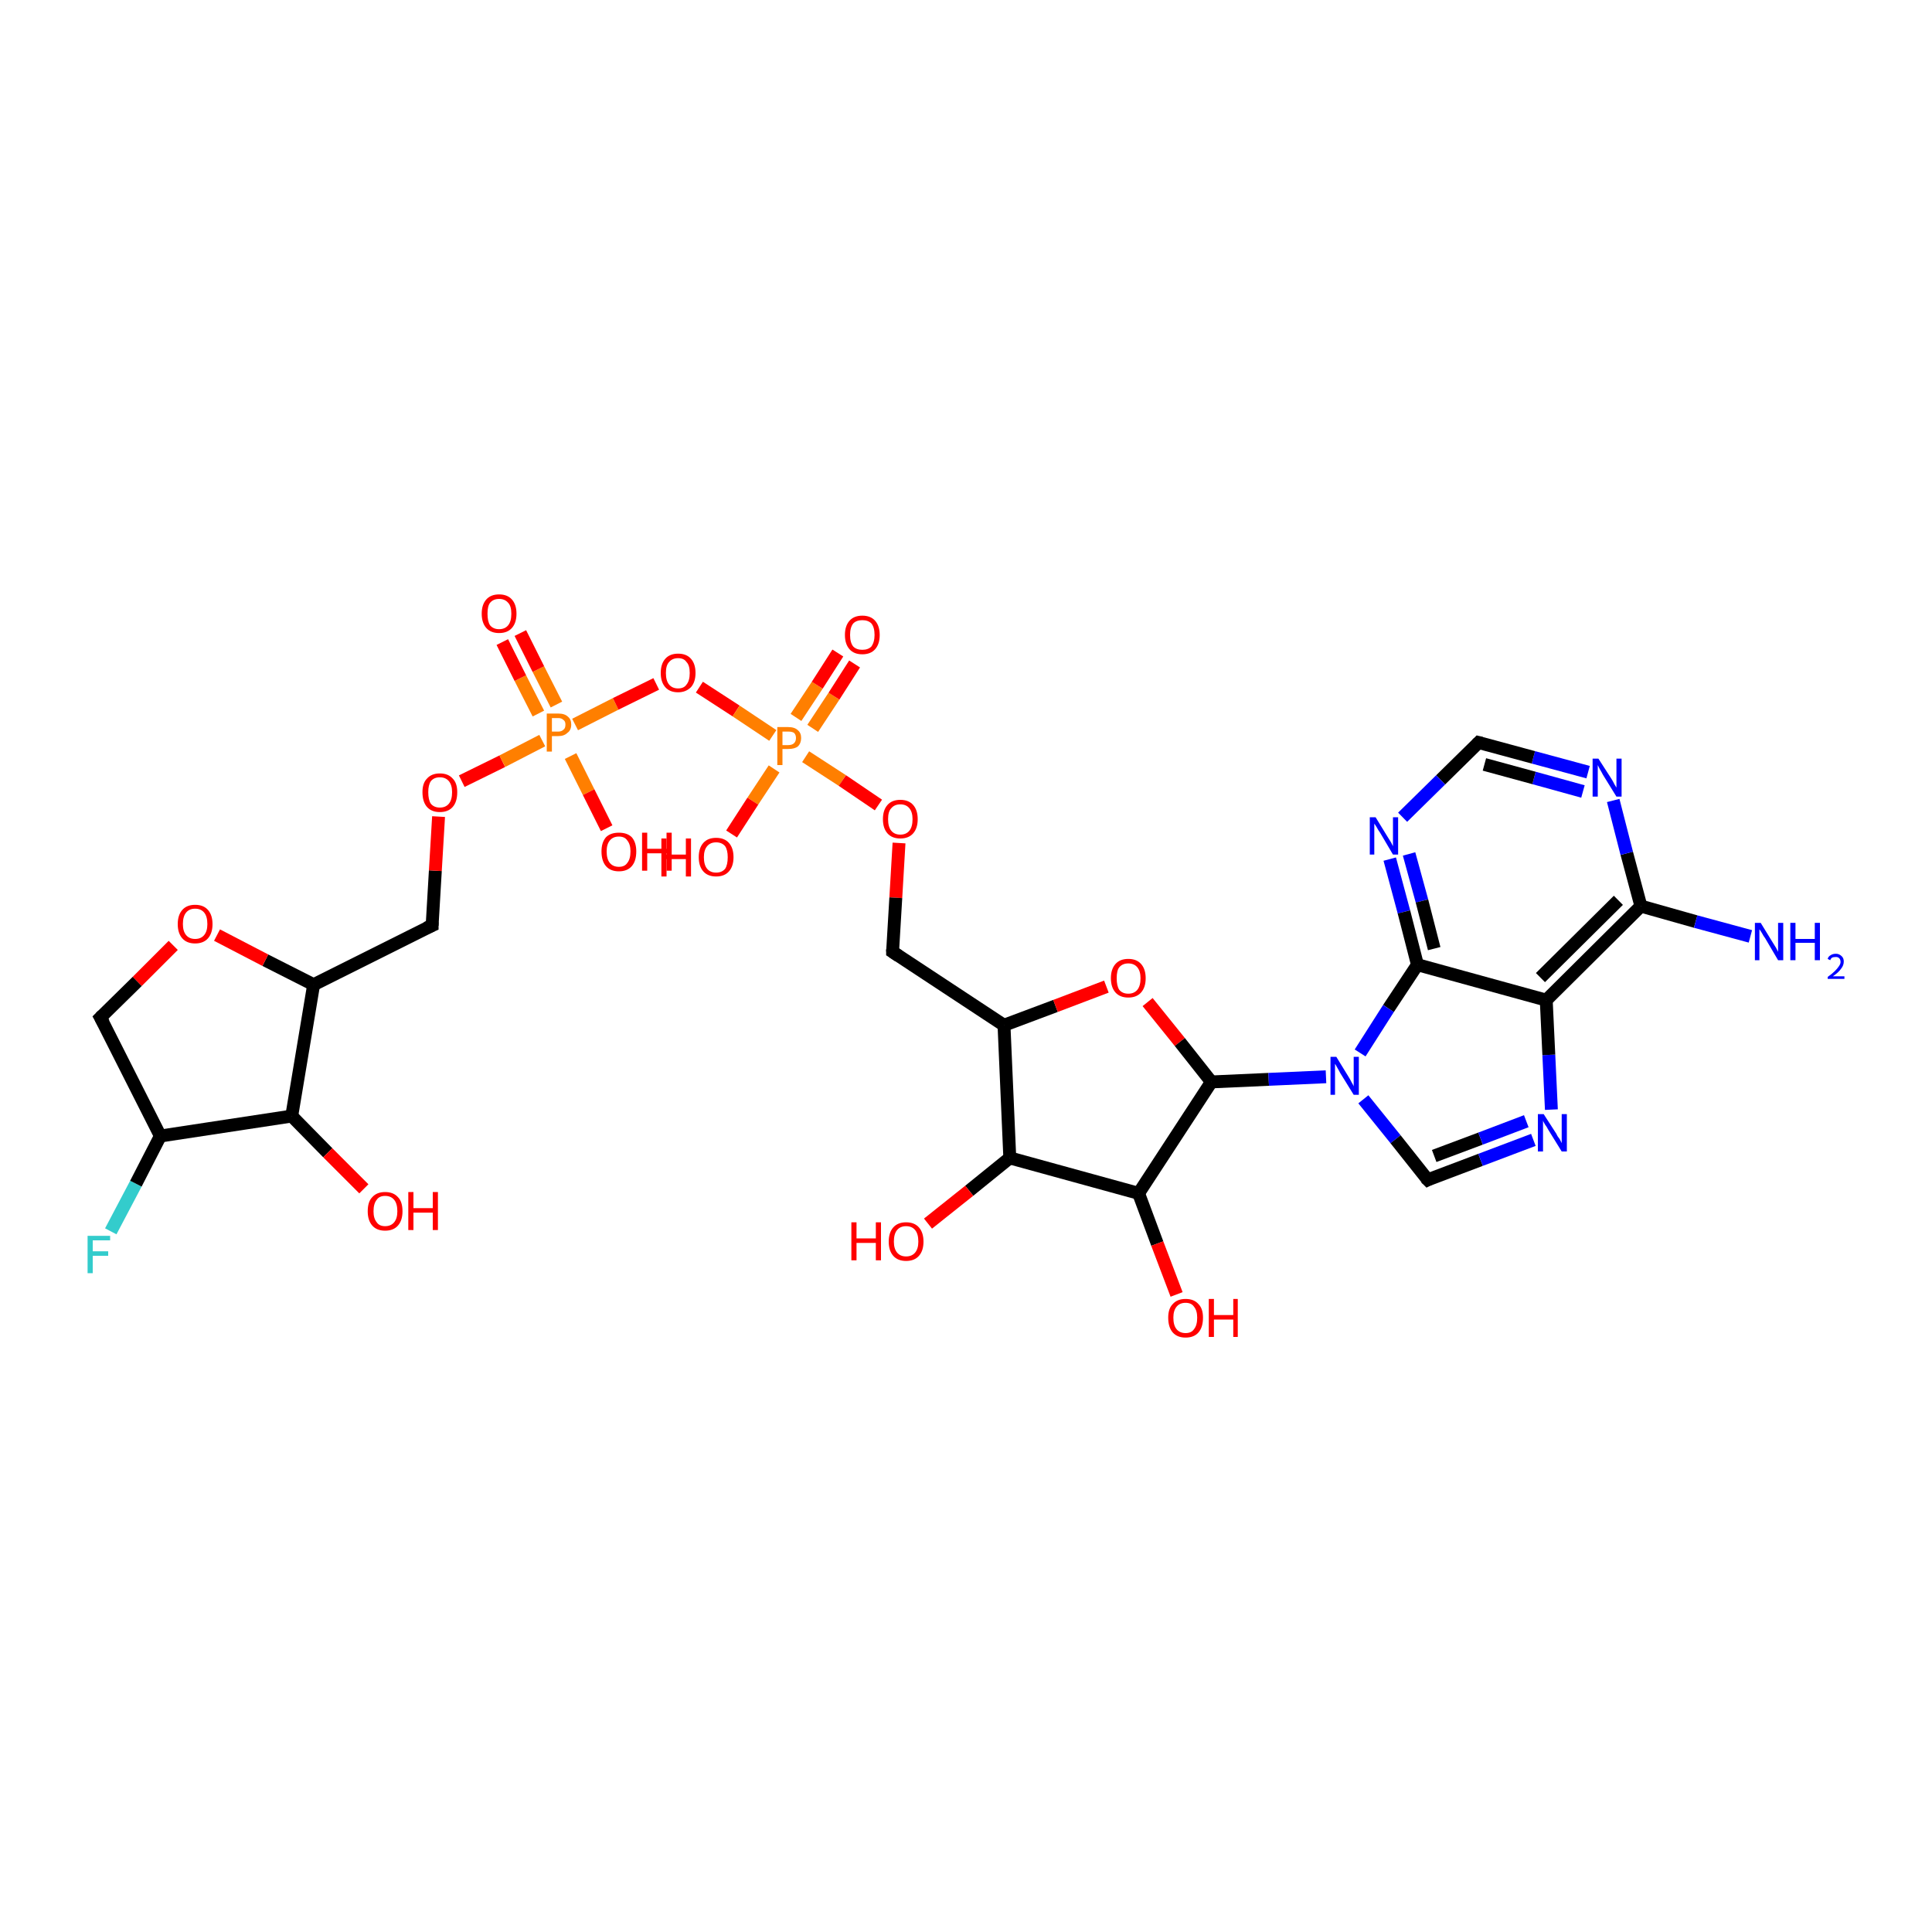 <?xml version='1.0' encoding='iso-8859-1'?>
<svg version='1.1' baseProfile='full'
              xmlns='http://www.w3.org/2000/svg'
                      xmlns:rdkit='http://www.rdkit.org/xml'
                      xmlns:xlink='http://www.w3.org/1999/xlink'
                  xml:space='preserve'
width='300px' height='300px' viewBox='0 0 300 300'>
<!-- END OF HEADER -->
<rect style='opacity:1.0;fill:#FFFFFF;stroke:none' width='300.0' height='300.0' x='0.0' y='0.0'> </rect>
<path class='bond-0 atom-0 atom-1' d='M 17.2,191.2 L 21.1,183.8' style='fill:none;fill-rule:evenodd;stroke:#33CCCC;stroke-width:2.0px;stroke-linecap:butt;stroke-linejoin:miter;stroke-opacity:1' />
<path class='bond-0 atom-0 atom-1' d='M 21.1,183.8 L 24.9,176.4' style='fill:none;fill-rule:evenodd;stroke:#000000;stroke-width:2.0px;stroke-linecap:butt;stroke-linejoin:miter;stroke-opacity:1' />
<path class='bond-1 atom-1 atom-2' d='M 24.9,176.4 L 45.3,173.3' style='fill:none;fill-rule:evenodd;stroke:#000000;stroke-width:2.0px;stroke-linecap:butt;stroke-linejoin:miter;stroke-opacity:1' />
<path class='bond-2 atom-2 atom-3' d='M 45.3,173.3 L 50.9,179.0' style='fill:none;fill-rule:evenodd;stroke:#000000;stroke-width:2.0px;stroke-linecap:butt;stroke-linejoin:miter;stroke-opacity:1' />
<path class='bond-2 atom-2 atom-3' d='M 50.9,179.0 L 56.5,184.6' style='fill:none;fill-rule:evenodd;stroke:#FF0000;stroke-width:2.0px;stroke-linecap:butt;stroke-linejoin:miter;stroke-opacity:1' />
<path class='bond-3 atom-2 atom-4' d='M 45.3,173.3 L 48.7,152.9' style='fill:none;fill-rule:evenodd;stroke:#000000;stroke-width:2.0px;stroke-linecap:butt;stroke-linejoin:miter;stroke-opacity:1' />
<path class='bond-4 atom-4 atom-5' d='M 48.7,152.9 L 41.2,149.1' style='fill:none;fill-rule:evenodd;stroke:#000000;stroke-width:2.0px;stroke-linecap:butt;stroke-linejoin:miter;stroke-opacity:1' />
<path class='bond-4 atom-4 atom-5' d='M 41.2,149.1 L 33.7,145.2' style='fill:none;fill-rule:evenodd;stroke:#FF0000;stroke-width:2.0px;stroke-linecap:butt;stroke-linejoin:miter;stroke-opacity:1' />
<path class='bond-5 atom-5 atom-6' d='M 26.9,146.8 L 21.3,152.4' style='fill:none;fill-rule:evenodd;stroke:#FF0000;stroke-width:2.0px;stroke-linecap:butt;stroke-linejoin:miter;stroke-opacity:1' />
<path class='bond-5 atom-5 atom-6' d='M 21.3,152.4 L 15.6,158.0' style='fill:none;fill-rule:evenodd;stroke:#000000;stroke-width:2.0px;stroke-linecap:butt;stroke-linejoin:miter;stroke-opacity:1' />
<path class='bond-6 atom-4 atom-7' d='M 48.7,152.9 L 67.1,143.7' style='fill:none;fill-rule:evenodd;stroke:#000000;stroke-width:2.0px;stroke-linecap:butt;stroke-linejoin:miter;stroke-opacity:1' />
<path class='bond-7 atom-7 atom-8' d='M 67.1,143.7 L 67.6,135.2' style='fill:none;fill-rule:evenodd;stroke:#000000;stroke-width:2.0px;stroke-linecap:butt;stroke-linejoin:miter;stroke-opacity:1' />
<path class='bond-7 atom-7 atom-8' d='M 67.6,135.2 L 68.1,126.8' style='fill:none;fill-rule:evenodd;stroke:#FF0000;stroke-width:2.0px;stroke-linecap:butt;stroke-linejoin:miter;stroke-opacity:1' />
<path class='bond-8 atom-8 atom-9' d='M 71.7,121.3 L 78.0,118.2' style='fill:none;fill-rule:evenodd;stroke:#FF0000;stroke-width:2.0px;stroke-linecap:butt;stroke-linejoin:miter;stroke-opacity:1' />
<path class='bond-8 atom-8 atom-9' d='M 78.0,118.2 L 84.2,115.0' style='fill:none;fill-rule:evenodd;stroke:#FF7F00;stroke-width:2.0px;stroke-linecap:butt;stroke-linejoin:miter;stroke-opacity:1' />
<path class='bond-9 atom-9 atom-10' d='M 86.4,109.4 L 83.6,103.9' style='fill:none;fill-rule:evenodd;stroke:#FF7F00;stroke-width:2.0px;stroke-linecap:butt;stroke-linejoin:miter;stroke-opacity:1' />
<path class='bond-9 atom-9 atom-10' d='M 83.6,103.9 L 80.8,98.3' style='fill:none;fill-rule:evenodd;stroke:#FF0000;stroke-width:2.0px;stroke-linecap:butt;stroke-linejoin:miter;stroke-opacity:1' />
<path class='bond-9 atom-9 atom-10' d='M 83.6,110.8 L 80.8,105.3' style='fill:none;fill-rule:evenodd;stroke:#FF7F00;stroke-width:2.0px;stroke-linecap:butt;stroke-linejoin:miter;stroke-opacity:1' />
<path class='bond-9 atom-9 atom-10' d='M 80.8,105.3 L 78.0,99.7' style='fill:none;fill-rule:evenodd;stroke:#FF0000;stroke-width:2.0px;stroke-linecap:butt;stroke-linejoin:miter;stroke-opacity:1' />
<path class='bond-10 atom-9 atom-11' d='M 88.6,117.4 L 91.4,123.0' style='fill:none;fill-rule:evenodd;stroke:#FF7F00;stroke-width:2.0px;stroke-linecap:butt;stroke-linejoin:miter;stroke-opacity:1' />
<path class='bond-10 atom-9 atom-11' d='M 91.4,123.0 L 94.2,128.6' style='fill:none;fill-rule:evenodd;stroke:#FF0000;stroke-width:2.0px;stroke-linecap:butt;stroke-linejoin:miter;stroke-opacity:1' />
<path class='bond-11 atom-9 atom-12' d='M 89.3,112.5 L 95.6,109.3' style='fill:none;fill-rule:evenodd;stroke:#FF7F00;stroke-width:2.0px;stroke-linecap:butt;stroke-linejoin:miter;stroke-opacity:1' />
<path class='bond-11 atom-9 atom-12' d='M 95.6,109.3 L 101.9,106.2' style='fill:none;fill-rule:evenodd;stroke:#FF0000;stroke-width:2.0px;stroke-linecap:butt;stroke-linejoin:miter;stroke-opacity:1' />
<path class='bond-12 atom-12 atom-13' d='M 108.6,106.7 L 114.3,110.4' style='fill:none;fill-rule:evenodd;stroke:#FF0000;stroke-width:2.0px;stroke-linecap:butt;stroke-linejoin:miter;stroke-opacity:1' />
<path class='bond-12 atom-12 atom-13' d='M 114.3,110.4 L 120.0,114.2' style='fill:none;fill-rule:evenodd;stroke:#FF7F00;stroke-width:2.0px;stroke-linecap:butt;stroke-linejoin:miter;stroke-opacity:1' />
<path class='bond-13 atom-13 atom-14' d='M 126.2,113.1 L 129.5,108.1' style='fill:none;fill-rule:evenodd;stroke:#FF7F00;stroke-width:2.0px;stroke-linecap:butt;stroke-linejoin:miter;stroke-opacity:1' />
<path class='bond-13 atom-13 atom-14' d='M 129.5,108.1 L 132.7,103.1' style='fill:none;fill-rule:evenodd;stroke:#FF0000;stroke-width:2.0px;stroke-linecap:butt;stroke-linejoin:miter;stroke-opacity:1' />
<path class='bond-13 atom-13 atom-14' d='M 123.6,111.4 L 126.9,106.4' style='fill:none;fill-rule:evenodd;stroke:#FF7F00;stroke-width:2.0px;stroke-linecap:butt;stroke-linejoin:miter;stroke-opacity:1' />
<path class='bond-13 atom-13 atom-14' d='M 126.9,106.4 L 130.1,101.4' style='fill:none;fill-rule:evenodd;stroke:#FF0000;stroke-width:2.0px;stroke-linecap:butt;stroke-linejoin:miter;stroke-opacity:1' />
<path class='bond-14 atom-13 atom-15' d='M 120.2,119.4 L 116.9,124.4' style='fill:none;fill-rule:evenodd;stroke:#FF7F00;stroke-width:2.0px;stroke-linecap:butt;stroke-linejoin:miter;stroke-opacity:1' />
<path class='bond-14 atom-13 atom-15' d='M 116.9,124.4 L 113.6,129.5' style='fill:none;fill-rule:evenodd;stroke:#FF0000;stroke-width:2.0px;stroke-linecap:butt;stroke-linejoin:miter;stroke-opacity:1' />
<path class='bond-15 atom-13 atom-16' d='M 125.1,117.5 L 130.8,121.2' style='fill:none;fill-rule:evenodd;stroke:#FF7F00;stroke-width:2.0px;stroke-linecap:butt;stroke-linejoin:miter;stroke-opacity:1' />
<path class='bond-15 atom-13 atom-16' d='M 130.8,121.2 L 136.4,125.0' style='fill:none;fill-rule:evenodd;stroke:#FF0000;stroke-width:2.0px;stroke-linecap:butt;stroke-linejoin:miter;stroke-opacity:1' />
<path class='bond-16 atom-16 atom-17' d='M 139.6,130.9 L 139.1,139.4' style='fill:none;fill-rule:evenodd;stroke:#FF0000;stroke-width:2.0px;stroke-linecap:butt;stroke-linejoin:miter;stroke-opacity:1' />
<path class='bond-16 atom-16 atom-17' d='M 139.1,139.4 L 138.6,147.8' style='fill:none;fill-rule:evenodd;stroke:#000000;stroke-width:2.0px;stroke-linecap:butt;stroke-linejoin:miter;stroke-opacity:1' />
<path class='bond-17 atom-17 atom-18' d='M 138.6,147.8 L 155.9,159.2' style='fill:none;fill-rule:evenodd;stroke:#000000;stroke-width:2.0px;stroke-linecap:butt;stroke-linejoin:miter;stroke-opacity:1' />
<path class='bond-18 atom-18 atom-19' d='M 155.9,159.2 L 163.9,156.2' style='fill:none;fill-rule:evenodd;stroke:#000000;stroke-width:2.0px;stroke-linecap:butt;stroke-linejoin:miter;stroke-opacity:1' />
<path class='bond-18 atom-18 atom-19' d='M 163.9,156.2 L 171.8,153.2' style='fill:none;fill-rule:evenodd;stroke:#FF0000;stroke-width:2.0px;stroke-linecap:butt;stroke-linejoin:miter;stroke-opacity:1' />
<path class='bond-19 atom-19 atom-20' d='M 178.2,155.6 L 183.2,161.8' style='fill:none;fill-rule:evenodd;stroke:#FF0000;stroke-width:2.0px;stroke-linecap:butt;stroke-linejoin:miter;stroke-opacity:1' />
<path class='bond-19 atom-19 atom-20' d='M 183.2,161.8 L 188.1,168.0' style='fill:none;fill-rule:evenodd;stroke:#000000;stroke-width:2.0px;stroke-linecap:butt;stroke-linejoin:miter;stroke-opacity:1' />
<path class='bond-20 atom-20 atom-21' d='M 188.1,168.0 L 197.0,167.6' style='fill:none;fill-rule:evenodd;stroke:#000000;stroke-width:2.0px;stroke-linecap:butt;stroke-linejoin:miter;stroke-opacity:1' />
<path class='bond-20 atom-20 atom-21' d='M 197.0,167.6 L 205.9,167.2' style='fill:none;fill-rule:evenodd;stroke:#0000FF;stroke-width:2.0px;stroke-linecap:butt;stroke-linejoin:miter;stroke-opacity:1' />
<path class='bond-21 atom-21 atom-22' d='M 211.7,170.7 L 216.7,176.9' style='fill:none;fill-rule:evenodd;stroke:#0000FF;stroke-width:2.0px;stroke-linecap:butt;stroke-linejoin:miter;stroke-opacity:1' />
<path class='bond-21 atom-21 atom-22' d='M 216.7,176.9 L 221.7,183.2' style='fill:none;fill-rule:evenodd;stroke:#000000;stroke-width:2.0px;stroke-linecap:butt;stroke-linejoin:miter;stroke-opacity:1' />
<path class='bond-22 atom-22 atom-23' d='M 221.7,183.2 L 229.9,180.1' style='fill:none;fill-rule:evenodd;stroke:#000000;stroke-width:2.0px;stroke-linecap:butt;stroke-linejoin:miter;stroke-opacity:1' />
<path class='bond-22 atom-22 atom-23' d='M 229.9,180.1 L 238.1,177.0' style='fill:none;fill-rule:evenodd;stroke:#0000FF;stroke-width:2.0px;stroke-linecap:butt;stroke-linejoin:miter;stroke-opacity:1' />
<path class='bond-22 atom-22 atom-23' d='M 222.7,179.5 L 229.9,176.8' style='fill:none;fill-rule:evenodd;stroke:#000000;stroke-width:2.0px;stroke-linecap:butt;stroke-linejoin:miter;stroke-opacity:1' />
<path class='bond-22 atom-22 atom-23' d='M 229.9,176.8 L 237.0,174.1' style='fill:none;fill-rule:evenodd;stroke:#0000FF;stroke-width:2.0px;stroke-linecap:butt;stroke-linejoin:miter;stroke-opacity:1' />
<path class='bond-23 atom-23 atom-24' d='M 240.9,172.3 L 240.5,163.8' style='fill:none;fill-rule:evenodd;stroke:#0000FF;stroke-width:2.0px;stroke-linecap:butt;stroke-linejoin:miter;stroke-opacity:1' />
<path class='bond-23 atom-23 atom-24' d='M 240.5,163.8 L 240.1,155.3' style='fill:none;fill-rule:evenodd;stroke:#000000;stroke-width:2.0px;stroke-linecap:butt;stroke-linejoin:miter;stroke-opacity:1' />
<path class='bond-24 atom-24 atom-25' d='M 240.1,155.3 L 254.8,140.7' style='fill:none;fill-rule:evenodd;stroke:#000000;stroke-width:2.0px;stroke-linecap:butt;stroke-linejoin:miter;stroke-opacity:1' />
<path class='bond-24 atom-24 atom-25' d='M 239.2,151.8 L 251.3,139.8' style='fill:none;fill-rule:evenodd;stroke:#000000;stroke-width:2.0px;stroke-linecap:butt;stroke-linejoin:miter;stroke-opacity:1' />
<path class='bond-25 atom-25 atom-26' d='M 254.8,140.7 L 252.6,132.5' style='fill:none;fill-rule:evenodd;stroke:#000000;stroke-width:2.0px;stroke-linecap:butt;stroke-linejoin:miter;stroke-opacity:1' />
<path class='bond-25 atom-25 atom-26' d='M 252.6,132.5 L 250.5,124.3' style='fill:none;fill-rule:evenodd;stroke:#0000FF;stroke-width:2.0px;stroke-linecap:butt;stroke-linejoin:miter;stroke-opacity:1' />
<path class='bond-26 atom-26 atom-27' d='M 246.6,119.9 L 238.1,117.6' style='fill:none;fill-rule:evenodd;stroke:#0000FF;stroke-width:2.0px;stroke-linecap:butt;stroke-linejoin:miter;stroke-opacity:1' />
<path class='bond-26 atom-26 atom-27' d='M 238.1,117.6 L 229.6,115.3' style='fill:none;fill-rule:evenodd;stroke:#000000;stroke-width:2.0px;stroke-linecap:butt;stroke-linejoin:miter;stroke-opacity:1' />
<path class='bond-26 atom-26 atom-27' d='M 245.8,122.9 L 238.2,120.8' style='fill:none;fill-rule:evenodd;stroke:#0000FF;stroke-width:2.0px;stroke-linecap:butt;stroke-linejoin:miter;stroke-opacity:1' />
<path class='bond-26 atom-26 atom-27' d='M 238.2,120.8 L 230.5,118.7' style='fill:none;fill-rule:evenodd;stroke:#000000;stroke-width:2.0px;stroke-linecap:butt;stroke-linejoin:miter;stroke-opacity:1' />
<path class='bond-27 atom-27 atom-28' d='M 229.6,115.3 L 223.7,121.1' style='fill:none;fill-rule:evenodd;stroke:#000000;stroke-width:2.0px;stroke-linecap:butt;stroke-linejoin:miter;stroke-opacity:1' />
<path class='bond-27 atom-27 atom-28' d='M 223.7,121.1 L 217.8,126.9' style='fill:none;fill-rule:evenodd;stroke:#0000FF;stroke-width:2.0px;stroke-linecap:butt;stroke-linejoin:miter;stroke-opacity:1' />
<path class='bond-28 atom-28 atom-29' d='M 215.8,133.4 L 218.0,141.6' style='fill:none;fill-rule:evenodd;stroke:#0000FF;stroke-width:2.0px;stroke-linecap:butt;stroke-linejoin:miter;stroke-opacity:1' />
<path class='bond-28 atom-28 atom-29' d='M 218.0,141.6 L 220.1,149.8' style='fill:none;fill-rule:evenodd;stroke:#000000;stroke-width:2.0px;stroke-linecap:butt;stroke-linejoin:miter;stroke-opacity:1' />
<path class='bond-28 atom-28 atom-29' d='M 218.8,132.6 L 220.8,139.9' style='fill:none;fill-rule:evenodd;stroke:#0000FF;stroke-width:2.0px;stroke-linecap:butt;stroke-linejoin:miter;stroke-opacity:1' />
<path class='bond-28 atom-28 atom-29' d='M 220.8,139.9 L 222.7,147.3' style='fill:none;fill-rule:evenodd;stroke:#000000;stroke-width:2.0px;stroke-linecap:butt;stroke-linejoin:miter;stroke-opacity:1' />
<path class='bond-29 atom-25 atom-30' d='M 254.8,140.7 L 263.3,143.1' style='fill:none;fill-rule:evenodd;stroke:#000000;stroke-width:2.0px;stroke-linecap:butt;stroke-linejoin:miter;stroke-opacity:1' />
<path class='bond-29 atom-25 atom-30' d='M 263.3,143.1 L 271.8,145.4' style='fill:none;fill-rule:evenodd;stroke:#0000FF;stroke-width:2.0px;stroke-linecap:butt;stroke-linejoin:miter;stroke-opacity:1' />
<path class='bond-30 atom-20 atom-31' d='M 188.1,168.0 L 176.8,185.3' style='fill:none;fill-rule:evenodd;stroke:#000000;stroke-width:2.0px;stroke-linecap:butt;stroke-linejoin:miter;stroke-opacity:1' />
<path class='bond-31 atom-31 atom-32' d='M 176.8,185.3 L 179.7,193.1' style='fill:none;fill-rule:evenodd;stroke:#000000;stroke-width:2.0px;stroke-linecap:butt;stroke-linejoin:miter;stroke-opacity:1' />
<path class='bond-31 atom-31 atom-32' d='M 179.7,193.1 L 182.7,201.0' style='fill:none;fill-rule:evenodd;stroke:#FF0000;stroke-width:2.0px;stroke-linecap:butt;stroke-linejoin:miter;stroke-opacity:1' />
<path class='bond-32 atom-31 atom-33' d='M 176.8,185.3 L 156.8,179.8' style='fill:none;fill-rule:evenodd;stroke:#000000;stroke-width:2.0px;stroke-linecap:butt;stroke-linejoin:miter;stroke-opacity:1' />
<path class='bond-33 atom-33 atom-34' d='M 156.8,179.8 L 150.5,184.9' style='fill:none;fill-rule:evenodd;stroke:#000000;stroke-width:2.0px;stroke-linecap:butt;stroke-linejoin:miter;stroke-opacity:1' />
<path class='bond-33 atom-33 atom-34' d='M 150.5,184.9 L 144.1,190.0' style='fill:none;fill-rule:evenodd;stroke:#FF0000;stroke-width:2.0px;stroke-linecap:butt;stroke-linejoin:miter;stroke-opacity:1' />
<path class='bond-34 atom-6 atom-1' d='M 15.6,158.0 L 24.9,176.4' style='fill:none;fill-rule:evenodd;stroke:#000000;stroke-width:2.0px;stroke-linecap:butt;stroke-linejoin:miter;stroke-opacity:1' />
<path class='bond-35 atom-29 atom-24' d='M 220.1,149.8 L 240.1,155.3' style='fill:none;fill-rule:evenodd;stroke:#000000;stroke-width:2.0px;stroke-linecap:butt;stroke-linejoin:miter;stroke-opacity:1' />
<path class='bond-36 atom-29 atom-21' d='M 220.1,149.8 L 215.6,156.6' style='fill:none;fill-rule:evenodd;stroke:#000000;stroke-width:2.0px;stroke-linecap:butt;stroke-linejoin:miter;stroke-opacity:1' />
<path class='bond-36 atom-29 atom-21' d='M 215.6,156.6 L 211.2,163.5' style='fill:none;fill-rule:evenodd;stroke:#0000FF;stroke-width:2.0px;stroke-linecap:butt;stroke-linejoin:miter;stroke-opacity:1' />
<path class='bond-37 atom-33 atom-18' d='M 156.8,179.8 L 155.9,159.2' style='fill:none;fill-rule:evenodd;stroke:#000000;stroke-width:2.0px;stroke-linecap:butt;stroke-linejoin:miter;stroke-opacity:1' />
<path d='M 15.9,157.7 L 15.6,158.0 L 16.1,158.9' style='fill:none;stroke:#000000;stroke-width:2.0px;stroke-linecap:butt;stroke-linejoin:miter;stroke-opacity:1;' />
<path d='M 66.2,144.1 L 67.1,143.7 L 67.1,143.2' style='fill:none;stroke:#000000;stroke-width:2.0px;stroke-linecap:butt;stroke-linejoin:miter;stroke-opacity:1;' />
<path d='M 138.6,147.4 L 138.6,147.8 L 139.5,148.4' style='fill:none;stroke:#000000;stroke-width:2.0px;stroke-linecap:butt;stroke-linejoin:miter;stroke-opacity:1;' />
<path d='M 221.4,182.9 L 221.7,183.2 L 222.1,183.0' style='fill:none;stroke:#000000;stroke-width:2.0px;stroke-linecap:butt;stroke-linejoin:miter;stroke-opacity:1;' />
<path d='M 230.0,115.4 L 229.6,115.3 L 229.3,115.6' style='fill:none;stroke:#000000;stroke-width:2.0px;stroke-linecap:butt;stroke-linejoin:miter;stroke-opacity:1;' />
<path class='atom-0' d='M 13.6 191.9
L 17.1 191.9
L 17.1 192.6
L 14.4 192.6
L 14.4 194.3
L 16.8 194.3
L 16.8 195.0
L 14.4 195.0
L 14.4 197.7
L 13.6 197.7
L 13.6 191.9
' fill='#33CCCC'/>
<path class='atom-3' d='M 57.1 188.1
Q 57.1 186.6, 57.8 185.9
Q 58.5 185.1, 59.8 185.1
Q 61.1 185.1, 61.8 185.9
Q 62.5 186.6, 62.5 188.1
Q 62.5 189.5, 61.8 190.3
Q 61.1 191.1, 59.8 191.1
Q 58.5 191.1, 57.8 190.3
Q 57.1 189.5, 57.1 188.1
M 59.8 190.4
Q 60.7 190.4, 61.2 189.8
Q 61.7 189.2, 61.7 188.1
Q 61.7 186.9, 61.2 186.3
Q 60.7 185.7, 59.8 185.7
Q 58.9 185.7, 58.5 186.3
Q 58.0 186.9, 58.0 188.1
Q 58.0 189.2, 58.5 189.8
Q 58.9 190.4, 59.8 190.4
' fill='#FF0000'/>
<path class='atom-3' d='M 63.4 185.1
L 64.2 185.1
L 64.2 187.6
L 67.2 187.6
L 67.2 185.1
L 68.0 185.1
L 68.0 191.0
L 67.2 191.0
L 67.2 188.3
L 64.2 188.3
L 64.2 191.0
L 63.4 191.0
L 63.4 185.1
' fill='#FF0000'/>
<path class='atom-5' d='M 27.6 143.5
Q 27.6 142.1, 28.3 141.3
Q 29.0 140.5, 30.3 140.5
Q 31.6 140.5, 32.3 141.3
Q 33.0 142.1, 33.0 143.5
Q 33.0 144.9, 32.3 145.7
Q 31.6 146.5, 30.3 146.5
Q 29.0 146.5, 28.3 145.7
Q 27.6 144.9, 27.6 143.5
M 30.3 145.8
Q 31.2 145.8, 31.7 145.2
Q 32.2 144.6, 32.2 143.5
Q 32.2 142.3, 31.7 141.7
Q 31.2 141.1, 30.3 141.1
Q 29.4 141.1, 28.9 141.7
Q 28.4 142.3, 28.4 143.5
Q 28.4 144.6, 28.9 145.2
Q 29.4 145.8, 30.3 145.8
' fill='#FF0000'/>
<path class='atom-8' d='M 65.6 123.0
Q 65.6 121.6, 66.3 120.9
Q 67.0 120.1, 68.3 120.1
Q 69.6 120.1, 70.3 120.9
Q 71.0 121.6, 71.0 123.0
Q 71.0 124.5, 70.3 125.3
Q 69.6 126.1, 68.3 126.1
Q 67.0 126.1, 66.3 125.3
Q 65.6 124.5, 65.6 123.0
M 68.3 125.4
Q 69.2 125.4, 69.7 124.8
Q 70.2 124.2, 70.2 123.0
Q 70.2 121.9, 69.7 121.3
Q 69.2 120.7, 68.3 120.7
Q 67.4 120.7, 66.9 121.3
Q 66.5 121.9, 66.5 123.0
Q 66.5 124.2, 66.9 124.8
Q 67.4 125.4, 68.3 125.4
' fill='#FF0000'/>
<path class='atom-9' d='M 86.7 110.8
Q 87.7 110.8, 88.2 111.3
Q 88.7 111.7, 88.7 112.5
Q 88.7 113.4, 88.1 113.8
Q 87.6 114.3, 86.7 114.3
L 85.7 114.3
L 85.7 116.7
L 84.9 116.7
L 84.9 110.8
L 86.7 110.8
M 86.7 113.6
Q 87.2 113.6, 87.5 113.3
Q 87.8 113.1, 87.8 112.5
Q 87.8 112.0, 87.5 111.8
Q 87.2 111.5, 86.7 111.5
L 85.7 111.5
L 85.7 113.6
L 86.7 113.6
' fill='#FF7F00'/>
<path class='atom-10' d='M 74.8 95.3
Q 74.8 93.9, 75.5 93.1
Q 76.2 92.3, 77.5 92.3
Q 78.8 92.3, 79.5 93.1
Q 80.2 93.9, 80.2 95.3
Q 80.2 96.7, 79.5 97.5
Q 78.8 98.3, 77.5 98.3
Q 76.2 98.3, 75.5 97.5
Q 74.8 96.7, 74.8 95.3
M 77.5 97.7
Q 78.4 97.7, 78.9 97.1
Q 79.4 96.5, 79.4 95.3
Q 79.4 94.1, 78.9 93.6
Q 78.4 93.0, 77.5 93.0
Q 76.6 93.0, 76.1 93.6
Q 75.7 94.1, 75.7 95.3
Q 75.7 96.5, 76.1 97.1
Q 76.6 97.7, 77.5 97.7
' fill='#FF0000'/>
<path class='atom-11' d='M 93.4 132.2
Q 93.4 130.8, 94.1 130.0
Q 94.8 129.3, 96.1 129.3
Q 97.4 129.3, 98.1 130.0
Q 98.8 130.8, 98.8 132.2
Q 98.8 133.7, 98.1 134.5
Q 97.4 135.3, 96.1 135.3
Q 94.8 135.3, 94.1 134.5
Q 93.4 133.7, 93.4 132.2
M 96.1 134.6
Q 97.0 134.6, 97.4 134.0
Q 97.9 133.4, 97.9 132.2
Q 97.9 131.1, 97.4 130.5
Q 97.0 129.9, 96.1 129.9
Q 95.2 129.9, 94.7 130.5
Q 94.2 131.1, 94.2 132.2
Q 94.2 133.4, 94.7 134.0
Q 95.2 134.6, 96.1 134.6
' fill='#FF0000'/>
<path class='atom-11' d='M 99.7 129.3
L 100.5 129.3
L 100.5 131.8
L 103.5 131.8
L 103.5 129.3
L 104.3 129.3
L 104.3 135.2
L 103.5 135.2
L 103.5 132.5
L 100.5 132.5
L 100.5 135.2
L 99.7 135.2
L 99.7 129.3
' fill='#FF0000'/>
<path class='atom-12' d='M 102.6 104.5
Q 102.6 103.1, 103.3 102.3
Q 104.0 101.5, 105.3 101.5
Q 106.6 101.5, 107.3 102.3
Q 108.0 103.1, 108.0 104.5
Q 108.0 105.9, 107.3 106.7
Q 106.5 107.5, 105.3 107.5
Q 104.0 107.5, 103.3 106.7
Q 102.6 105.9, 102.6 104.5
M 105.3 106.9
Q 106.2 106.9, 106.6 106.3
Q 107.1 105.7, 107.1 104.5
Q 107.1 103.3, 106.6 102.8
Q 106.2 102.2, 105.3 102.2
Q 104.4 102.2, 103.9 102.8
Q 103.4 103.3, 103.4 104.5
Q 103.4 105.7, 103.9 106.3
Q 104.4 106.9, 105.3 106.9
' fill='#FF0000'/>
<path class='atom-13' d='M 122.4 112.9
Q 123.4 112.9, 123.9 113.4
Q 124.4 113.8, 124.4 114.6
Q 124.4 115.4, 123.9 115.9
Q 123.4 116.3, 122.4 116.3
L 121.5 116.3
L 121.5 118.8
L 120.7 118.8
L 120.7 112.9
L 122.4 112.9
M 122.4 115.7
Q 123.0 115.7, 123.3 115.4
Q 123.6 115.1, 123.6 114.6
Q 123.6 114.1, 123.3 113.8
Q 123.0 113.6, 122.4 113.6
L 121.5 113.6
L 121.5 115.7
L 122.4 115.7
' fill='#FF7F00'/>
<path class='atom-14' d='M 131.2 98.6
Q 131.2 97.2, 131.9 96.4
Q 132.6 95.6, 133.9 95.6
Q 135.2 95.6, 135.9 96.4
Q 136.6 97.2, 136.6 98.6
Q 136.6 100.0, 135.9 100.8
Q 135.2 101.6, 133.9 101.6
Q 132.6 101.6, 131.9 100.8
Q 131.2 100.0, 131.2 98.6
M 133.9 100.9
Q 134.8 100.9, 135.3 100.4
Q 135.8 99.7, 135.8 98.6
Q 135.8 97.4, 135.3 96.8
Q 134.8 96.3, 133.9 96.3
Q 133.0 96.3, 132.5 96.8
Q 132.0 97.4, 132.0 98.6
Q 132.0 99.8, 132.5 100.4
Q 133.0 100.9, 133.9 100.9
' fill='#FF0000'/>
<path class='atom-15' d='M 102.7 130.2
L 103.5 130.2
L 103.5 132.7
L 106.5 132.7
L 106.5 130.2
L 107.3 130.2
L 107.3 136.1
L 106.5 136.1
L 106.5 133.4
L 103.5 133.4
L 103.5 136.1
L 102.7 136.1
L 102.7 130.2
' fill='#FF0000'/>
<path class='atom-15' d='M 108.5 133.1
Q 108.5 131.7, 109.2 130.9
Q 109.9 130.1, 111.2 130.1
Q 112.5 130.1, 113.2 130.9
Q 113.9 131.7, 113.9 133.1
Q 113.9 134.5, 113.2 135.3
Q 112.5 136.1, 111.2 136.1
Q 109.9 136.1, 109.2 135.3
Q 108.5 134.5, 108.5 133.1
M 111.2 135.5
Q 112.1 135.5, 112.6 134.9
Q 113.0 134.3, 113.0 133.1
Q 113.0 132.0, 112.6 131.4
Q 112.1 130.8, 111.2 130.8
Q 110.3 130.8, 109.8 131.4
Q 109.3 132.0, 109.3 133.1
Q 109.3 134.3, 109.8 134.9
Q 110.3 135.5, 111.2 135.5
' fill='#FF0000'/>
<path class='atom-16' d='M 137.1 127.2
Q 137.1 125.8, 137.8 125.0
Q 138.5 124.2, 139.8 124.2
Q 141.1 124.2, 141.8 125.0
Q 142.5 125.8, 142.5 127.2
Q 142.5 128.6, 141.8 129.4
Q 141.1 130.2, 139.8 130.2
Q 138.5 130.2, 137.8 129.4
Q 137.1 128.6, 137.1 127.2
M 139.8 129.6
Q 140.7 129.6, 141.2 129.0
Q 141.7 128.4, 141.7 127.2
Q 141.7 126.1, 141.2 125.5
Q 140.7 124.9, 139.8 124.9
Q 138.9 124.9, 138.4 125.5
Q 137.9 126.0, 137.9 127.2
Q 137.9 128.4, 138.4 129.0
Q 138.9 129.6, 139.8 129.6
' fill='#FF0000'/>
<path class='atom-19' d='M 172.5 151.9
Q 172.5 150.5, 173.2 149.7
Q 173.9 148.9, 175.2 148.9
Q 176.5 148.9, 177.2 149.7
Q 177.9 150.5, 177.9 151.9
Q 177.9 153.3, 177.2 154.1
Q 176.5 154.9, 175.2 154.9
Q 173.9 154.9, 173.2 154.1
Q 172.5 153.3, 172.5 151.9
M 175.2 154.3
Q 176.1 154.3, 176.6 153.7
Q 177.1 153.1, 177.1 151.9
Q 177.1 150.8, 176.6 150.2
Q 176.1 149.6, 175.2 149.6
Q 174.3 149.6, 173.8 150.2
Q 173.4 150.7, 173.4 151.9
Q 173.4 153.1, 173.8 153.7
Q 174.3 154.3, 175.2 154.3
' fill='#FF0000'/>
<path class='atom-21' d='M 207.5 164.1
L 209.4 167.2
Q 209.6 167.5, 209.9 168.1
Q 210.2 168.6, 210.2 168.7
L 210.2 164.1
L 211.0 164.1
L 211.0 170.0
L 210.2 170.0
L 208.1 166.6
Q 207.9 166.2, 207.6 165.7
Q 207.4 165.3, 207.3 165.2
L 207.3 170.0
L 206.6 170.0
L 206.6 164.1
L 207.5 164.1
' fill='#0000FF'/>
<path class='atom-23' d='M 239.7 173.0
L 241.7 176.1
Q 241.8 176.4, 242.2 176.9
Q 242.5 177.5, 242.5 177.5
L 242.5 173.0
L 243.3 173.0
L 243.3 178.8
L 242.5 178.8
L 240.4 175.4
Q 240.2 175.0, 239.9 174.6
Q 239.6 174.1, 239.6 174.0
L 239.6 178.8
L 238.8 178.8
L 238.8 173.0
L 239.7 173.0
' fill='#0000FF'/>
<path class='atom-26' d='M 248.2 117.8
L 250.2 120.9
Q 250.4 121.2, 250.7 121.8
Q 251.0 122.3, 251.0 122.3
L 251.0 117.8
L 251.8 117.8
L 251.8 123.7
L 251.0 123.7
L 248.9 120.3
Q 248.7 119.9, 248.4 119.4
Q 248.2 119.0, 248.1 118.8
L 248.1 123.7
L 247.3 123.7
L 247.3 117.8
L 248.2 117.8
' fill='#0000FF'/>
<path class='atom-28' d='M 213.6 126.9
L 215.5 130.0
Q 215.7 130.3, 216.0 130.8
Q 216.3 131.4, 216.3 131.4
L 216.3 126.9
L 217.1 126.9
L 217.1 132.7
L 216.3 132.7
L 214.3 129.3
Q 214.0 128.9, 213.8 128.5
Q 213.5 128.0, 213.4 127.9
L 213.4 132.7
L 212.7 132.7
L 212.7 126.9
L 213.6 126.9
' fill='#0000FF'/>
<path class='atom-30' d='M 273.4 143.3
L 275.3 146.4
Q 275.5 146.7, 275.8 147.2
Q 276.1 147.8, 276.1 147.8
L 276.1 143.3
L 276.9 143.3
L 276.9 149.1
L 276.1 149.1
L 274.1 145.7
Q 273.8 145.3, 273.6 144.9
Q 273.3 144.4, 273.2 144.3
L 273.2 149.1
L 272.5 149.1
L 272.5 143.3
L 273.4 143.3
' fill='#0000FF'/>
<path class='atom-30' d='M 278.0 143.3
L 278.8 143.3
L 278.8 145.8
L 281.8 145.8
L 281.8 143.3
L 282.6 143.3
L 282.6 149.1
L 281.8 149.1
L 281.8 146.4
L 278.8 146.4
L 278.8 149.1
L 278.0 149.1
L 278.0 143.3
' fill='#0000FF'/>
<path class='atom-30' d='M 283.8 148.9
Q 283.9 148.5, 284.3 148.3
Q 284.6 148.1, 285.1 148.1
Q 285.6 148.1, 286.0 148.5
Q 286.3 148.8, 286.3 149.3
Q 286.3 149.9, 285.9 150.4
Q 285.5 151.0, 284.6 151.6
L 286.4 151.6
L 286.4 152.0
L 283.8 152.0
L 283.8 151.7
Q 284.5 151.2, 284.9 150.8
Q 285.3 150.4, 285.5 150.1
Q 285.8 149.7, 285.8 149.4
Q 285.8 149.0, 285.6 148.8
Q 285.4 148.6, 285.1 148.6
Q 284.7 148.6, 284.5 148.7
Q 284.3 148.8, 284.2 149.1
L 283.8 148.9
' fill='#0000FF'/>
<path class='atom-32' d='M 181.4 204.6
Q 181.4 203.2, 182.1 202.5
Q 182.8 201.7, 184.1 201.7
Q 185.4 201.7, 186.1 202.5
Q 186.8 203.2, 186.8 204.6
Q 186.8 206.1, 186.1 206.9
Q 185.4 207.7, 184.1 207.7
Q 182.8 207.7, 182.1 206.9
Q 181.4 206.1, 181.4 204.6
M 184.1 207.0
Q 185.0 207.0, 185.4 206.4
Q 185.9 205.8, 185.9 204.6
Q 185.9 203.5, 185.4 202.9
Q 185.0 202.3, 184.1 202.3
Q 183.2 202.3, 182.7 202.9
Q 182.2 203.5, 182.2 204.6
Q 182.2 205.8, 182.7 206.4
Q 183.2 207.0, 184.1 207.0
' fill='#FF0000'/>
<path class='atom-32' d='M 187.7 201.7
L 188.5 201.7
L 188.5 204.2
L 191.5 204.2
L 191.5 201.7
L 192.2 201.7
L 192.2 207.6
L 191.5 207.6
L 191.5 204.9
L 188.5 204.9
L 188.5 207.6
L 187.7 207.6
L 187.7 201.7
' fill='#FF0000'/>
<path class='atom-34' d='M 132.2 189.8
L 133.0 189.8
L 133.0 192.3
L 136.0 192.3
L 136.0 189.8
L 136.8 189.8
L 136.8 195.7
L 136.0 195.7
L 136.0 193.0
L 133.0 193.0
L 133.0 195.7
L 132.2 195.7
L 132.2 189.8
' fill='#FF0000'/>
<path class='atom-34' d='M 138.0 192.8
Q 138.0 191.4, 138.7 190.6
Q 139.4 189.8, 140.7 189.8
Q 142.0 189.8, 142.7 190.6
Q 143.4 191.4, 143.4 192.8
Q 143.4 194.2, 142.7 195.0
Q 142.0 195.8, 140.7 195.8
Q 139.4 195.8, 138.7 195.0
Q 138.0 194.2, 138.0 192.8
M 140.7 195.1
Q 141.6 195.1, 142.1 194.5
Q 142.6 193.9, 142.6 192.8
Q 142.6 191.6, 142.1 191.0
Q 141.6 190.4, 140.7 190.4
Q 139.8 190.4, 139.3 191.0
Q 138.8 191.6, 138.8 192.8
Q 138.8 193.9, 139.3 194.5
Q 139.8 195.1, 140.7 195.1
' fill='#FF0000'/>
</svg>
